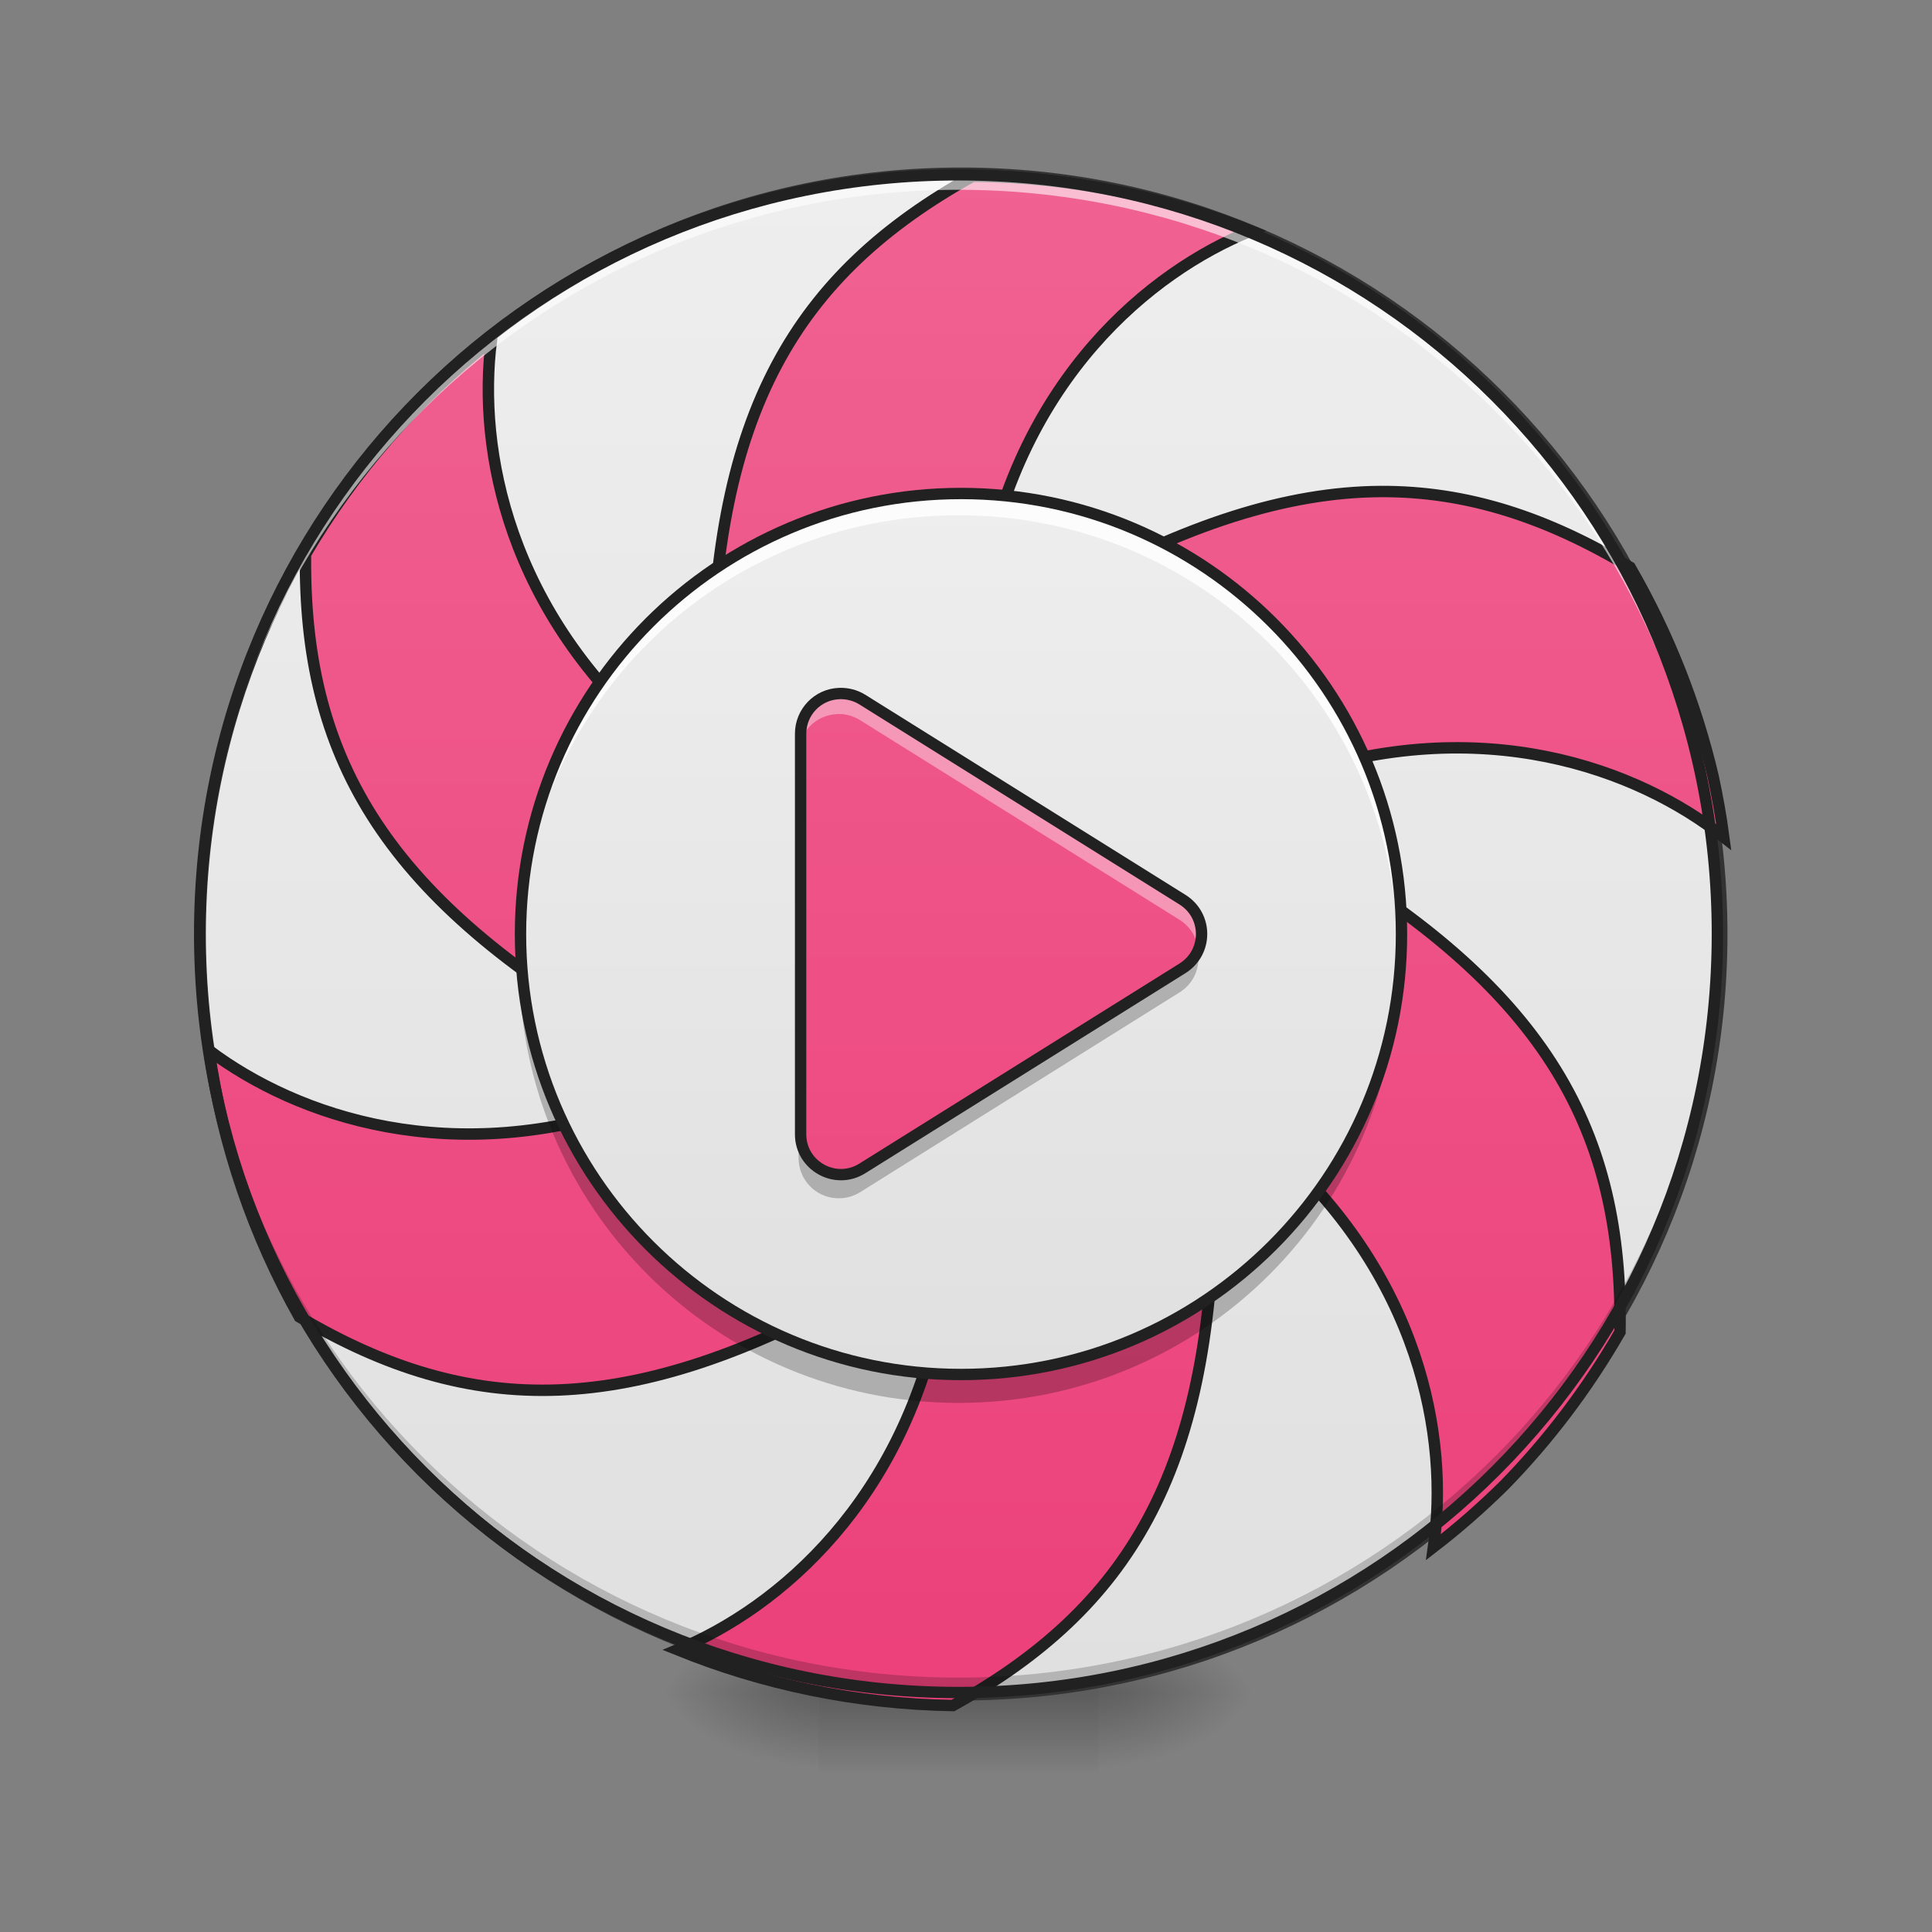 <?xml version="1.0" encoding="UTF-8"?>
<svg xmlns="http://www.w3.org/2000/svg" xmlns:xlink="http://www.w3.org/1999/xlink" width="48px" height="48px" viewBox="0 0 48 48" version="1.1">
<rect x="0" y="0" width="48" height="48" fill="#808080" stroke="none"/>
<defs>
<radialGradient id="radial0" gradientUnits="userSpaceOnUse" cx="450.909" cy="189.579" fx="450.909" fy="189.579" r="21.167" gradientTransform="matrix(0,-0.117,-0.211,-0,66.785,95.393)">
<stop offset="0" style="stop-color:rgb(0%,0%,0%);stop-opacity:0.314;"/>
<stop offset="0.222" style="stop-color:rgb(0%,0%,0%);stop-opacity:0.275;"/>
<stop offset="1" style="stop-color:rgb(0%,0%,0%);stop-opacity:0;"/>
</radialGradient>
<radialGradient id="radial1" gradientUnits="userSpaceOnUse" cx="450.909" cy="189.579" fx="450.909" fy="189.579" r="21.167" gradientTransform="matrix(-0,0.117,0.211,0,-19.155,-11.291)">
<stop offset="0" style="stop-color:rgb(0%,0%,0%);stop-opacity:0.314;"/>
<stop offset="0.222" style="stop-color:rgb(0%,0%,0%);stop-opacity:0.275;"/>
<stop offset="1" style="stop-color:rgb(0%,0%,0%);stop-opacity:0;"/>
</radialGradient>
<radialGradient id="radial2" gradientUnits="userSpaceOnUse" cx="450.909" cy="189.579" fx="450.909" fy="189.579" r="21.167" gradientTransform="matrix(-0,-0.117,0.211,-0,-19.155,95.393)">
<stop offset="0" style="stop-color:rgb(0%,0%,0%);stop-opacity:0.314;"/>
<stop offset="0.222" style="stop-color:rgb(0%,0%,0%);stop-opacity:0.275;"/>
<stop offset="1" style="stop-color:rgb(0%,0%,0%);stop-opacity:0;"/>
</radialGradient>
<radialGradient id="radial3" gradientUnits="userSpaceOnUse" cx="450.909" cy="189.579" fx="450.909" fy="189.579" r="21.167" gradientTransform="matrix(0,0.117,-0.211,0,66.785,-11.291)">
<stop offset="0" style="stop-color:rgb(0%,0%,0%);stop-opacity:0.314;"/>
<stop offset="0.222" style="stop-color:rgb(0%,0%,0%);stop-opacity:0.275;"/>
<stop offset="1" style="stop-color:rgb(0%,0%,0%);stop-opacity:0;"/>
</radialGradient>
<linearGradient id="linear0" gradientUnits="userSpaceOnUse" x1="255.323" y1="233.5" x2="255.323" y2="254.667" gradientTransform="matrix(0.02,0,0,0.094,18.698,20.158)">
<stop offset="0" style="stop-color:rgb(0%,0%,0%);stop-opacity:0.275;"/>
<stop offset="1" style="stop-color:rgb(0%,0%,0%);stop-opacity:0;"/>
</linearGradient>
<linearGradient id="linear1" gradientUnits="userSpaceOnUse" x1="254" y1="-168.667" x2="254" y2="233.5" gradientTransform="matrix(1,0,0,1,0,0)">
<stop offset="0" style="stop-color:rgb(93.333%,93.333%,93.333%);stop-opacity:1;"/>
<stop offset="1" style="stop-color:rgb(87.843%,87.843%,87.843%);stop-opacity:1;"/>
</linearGradient>
<linearGradient id="linear2" gradientUnits="userSpaceOnUse" x1="960" y1="1695.118" x2="960" y2="175.118" gradientTransform="matrix(1,0,0,1,0,-0)">
<stop offset="0" style="stop-color:rgb(92.549%,25.098%,47.843%);stop-opacity:1;"/>
<stop offset="1" style="stop-color:rgb(94.118%,38.431%,57.255%);stop-opacity:1;"/>
</linearGradient>
<linearGradient id="linear3" gradientUnits="userSpaceOnUse" x1="275.167" y1="127.667" x2="275.167" y2="-62.833" gradientTransform="matrix(0.115,0,0,0.115,-5.292,19.483)">
<stop offset="0" style="stop-color:rgb(87.843%,87.843%,87.843%);stop-opacity:1;"/>
<stop offset="1" style="stop-color:rgb(93.333%,93.333%,93.333%);stop-opacity:1;"/>
</linearGradient>
<linearGradient id="linear4" gradientUnits="userSpaceOnUse" x1="254" y1="233.5" x2="254" y2="-168.667" gradientTransform="matrix(0.094,0,0,0.094,0,20.158)">
<stop offset="0" style="stop-color:rgb(92.549%,25.098%,47.843%);stop-opacity:1;"/>
<stop offset="1" style="stop-color:rgb(94.118%,38.431%,57.255%);stop-opacity:1;"/>
</linearGradient>
</defs>
<g id="surface1">
<path style=" stroke:none;fill-rule:nonzero;fill:url(#radial0);" d="M 27.289 42.051 L 31.258 42.051 L 31.258 40.066 L 27.289 40.066 Z M 27.289 42.051 "/>
<path style=" stroke:none;fill-rule:nonzero;fill:url(#radial1);" d="M 20.34 42.051 L 16.371 42.051 L 16.371 44.035 L 20.34 44.035 Z M 20.34 42.051 "/>
<path style=" stroke:none;fill-rule:nonzero;fill:url(#radial2);" d="M 20.34 42.051 L 16.371 42.051 L 16.371 40.066 L 20.34 40.066 Z M 20.34 42.051 "/>
<path style=" stroke:none;fill-rule:nonzero;fill:url(#radial3);" d="M 27.289 42.051 L 31.258 42.051 L 31.258 44.035 L 27.289 44.035 Z M 27.289 42.051 "/>
<path style=" stroke:none;fill-rule:nonzero;fill:url(#linear0);" d="M 20.34 41.555 L 27.289 41.555 L 27.289 44.035 L 20.34 44.035 Z M 20.34 41.555 "/>
<path style="fill-rule:nonzero;fill:url(#linear1);stroke-width:3;stroke-linecap:round;stroke-linejoin:miter;stroke:rgb(20%,20%,20%);stroke-opacity:1;stroke-miterlimit:4;" d="M 254.017 -168.671 C 365.048 -168.671 455.082 -78.638 455.082 32.435 C 455.082 143.466 365.048 233.499 254.017 233.499 C 142.945 233.499 52.912 143.466 52.912 32.435 C 52.912 -78.638 142.945 -168.671 254.017 -168.671 Z M 254.017 -168.671 " transform="matrix(0.094,0,0,0.094,0,20.158)"/>
<path style="fill-rule:nonzero;fill:url(#linear2);stroke-width:11.339;stroke-linecap:round;stroke-linejoin:miter;stroke:rgb(12.941%,12.941%,12.941%);stroke-opacity:1;stroke-miterlimit:4;" d="M 966.679 175.101 C 790.318 273.202 710.011 409.567 706.862 678.675 C 771.895 614.587 861.178 575.063 960.066 575.063 C 965.892 575.063 971.718 575.221 977.544 575.536 C 1014.706 376.499 1142.411 270.21 1243.346 229.427 C 1157.842 195.099 1064.623 176.046 966.679 175.101 Z M 488.3 338.393 C 414.291 396.813 351.463 468.932 303.593 550.814 C 301.389 750.637 380.279 887.474 610.965 1023.997 C 603.879 995.653 599.943 965.892 599.943 935.186 C 599.943 862.752 621.201 795.357 657.732 739.142 C 504.204 608.761 474.6 446.729 488.3 338.393 Z M 1371.838 488.457 C 1278.933 489.087 1178.47 521.053 1057.694 588.448 C 1155.638 615.689 1236.417 683.242 1281.452 772.21 C 1472.458 706.074 1628.034 764.494 1713.065 831.889 C 1710.388 811.576 1706.766 791.578 1702.515 771.737 C 1685.823 700.563 1658.582 630.491 1620.003 563.726 C 1537.176 514.124 1457.814 487.985 1371.838 488.457 Z M 1310.111 850.627 C 1316.567 877.712 1320.031 906.055 1320.031 935.186 C 1320.031 1009.038 1297.986 1077.535 1260.037 1134.695 C 1412.621 1266.651 1440.02 1430.1 1424.588 1537.491 C 1449.153 1518.595 1472.458 1498.125 1494.503 1476.395 C 1538.278 1431.674 1577.172 1380.656 1609.925 1323.811 C 1613.232 1123.83 1536.704 986.677 1310.111 850.627 Z M 207.697 1043.837 C 221.239 1139.104 252.259 1228.387 297.452 1308.694 C 468.617 1409.944 626.082 1410.574 858.186 1280.665 C 761.502 1252.321 681.825 1184.769 637.734 1096.116 C 449.406 1163.354 295.09 1109.343 207.697 1043.837 Z M 1206.656 1197.838 C 1142.253 1258.148 1055.647 1295.152 960.066 1295.152 C 952.035 1295.152 944.162 1294.837 936.289 1294.365 C 899.442 1491.669 773.942 1597.8 673.322 1639.529 C 758.038 1673.856 850.313 1693.382 946.996 1694.956 C 1121.94 1597.8 1202.405 1462.695 1206.656 1197.838 Z M 1206.656 1197.838 " transform="matrix(0.025,0,0,0.025,0,0)"/>
<path style=" stroke:none;fill-rule:nonzero;fill:rgb(0%,0%,0%);fill-opacity:0.196;" d="M 23.816 42.051 C 13.371 42.051 4.961 33.641 4.961 23.199 C 4.961 23.137 4.961 23.074 4.961 23.012 C 5.062 33.371 13.434 41.68 23.816 41.68 C 34.199 41.68 42.57 33.371 42.668 23.012 C 42.668 23.074 42.668 23.137 42.668 23.199 C 42.668 33.641 34.258 42.051 23.816 42.051 Z M 23.816 42.051 "/>
<path style=" stroke:none;fill-rule:nonzero;fill:rgb(100%,100%,100%);fill-opacity:0.588;" d="M 23.816 4.344 C 13.371 4.344 4.961 12.754 4.961 23.199 C 4.961 23.258 4.961 23.32 4.961 23.383 C 5.062 13.023 13.434 4.715 23.816 4.715 C 34.199 4.715 42.57 13.023 42.668 23.383 C 42.668 23.32 42.668 23.258 42.668 23.199 C 42.668 12.754 34.258 4.344 23.816 4.344 Z M 23.816 4.344 "/>
<path style=" stroke:none;fill-rule:nonzero;fill:rgb(12.941%,12.941%,12.941%);fill-opacity:1;" d="M 23.816 4.203 C 13.293 4.203 4.82 12.676 4.82 23.199 C 4.82 33.719 13.293 42.191 23.816 42.191 C 34.336 42.191 42.809 33.719 42.809 23.199 C 42.809 12.676 34.336 4.203 23.816 4.203 Z M 23.816 4.484 C 34.184 4.484 42.527 12.828 42.527 23.199 C 42.527 33.566 34.184 41.91 23.816 41.91 C 13.445 41.91 5.102 33.566 5.102 23.199 C 5.102 12.828 13.445 4.484 23.816 4.484 Z M 23.816 4.484 "/>
<path style=" stroke:none;fill-rule:nonzero;fill:url(#linear3);" d="M 23.816 12.281 C 29.844 12.281 34.73 17.168 34.73 23.199 C 34.73 29.227 29.844 34.113 23.816 34.113 C 17.785 34.113 12.898 29.227 12.898 23.199 C 12.898 17.168 17.785 12.281 23.816 12.281 Z M 23.816 12.281 "/>
<path style=" stroke:none;fill-rule:nonzero;fill:url(#linear4);" d="M 20.797 17.238 C 20.262 17.258 19.84 17.699 19.84 18.234 L 19.84 28.16 C 19.84 28.945 20.703 29.422 21.367 29.008 L 29.305 24.047 C 29.934 23.652 29.934 22.742 29.305 22.348 L 21.367 17.387 C 21.195 17.281 20.996 17.23 20.797 17.238 Z M 20.797 17.238 "/>
<path style=" stroke:none;fill-rule:nonzero;fill:rgb(100%,100%,100%);fill-opacity:0.392;" d="M 20.836 17.234 C 20.82 17.234 20.809 17.238 20.797 17.238 C 20.262 17.258 19.84 17.699 19.84 18.234 L 19.84 18.738 C 19.84 18.203 20.262 17.762 20.797 17.742 C 20.809 17.742 20.82 17.738 20.836 17.738 C 21.023 17.738 21.207 17.793 21.367 17.891 L 29.305 22.852 C 29.539 23 29.684 23.215 29.742 23.449 C 29.848 23.051 29.699 22.598 29.305 22.348 L 21.367 17.387 C 21.207 17.289 21.023 17.234 20.836 17.234 Z M 20.836 17.234 "/>
<path style=" stroke:none;fill-rule:nonzero;fill:rgb(0%,0%,0%);fill-opacity:0.235;" d="M 20.836 29.77 C 20.82 29.77 20.809 29.77 20.797 29.77 C 20.262 29.75 19.84 29.309 19.84 28.77 L 19.84 28.145 C 19.84 28.68 20.262 29.121 20.797 29.145 C 20.996 29.152 21.195 29.098 21.367 28.992 L 29.305 24.031 C 29.52 23.898 29.656 23.707 29.727 23.496 C 29.859 23.91 29.723 24.398 29.305 24.656 L 21.367 29.621 C 21.207 29.719 21.023 29.773 20.836 29.77 Z M 20.836 29.77 "/>
<path style="fill:none;stroke-width:3;stroke-linecap:round;stroke-linejoin:round;stroke:rgb(12.941%,12.941%,12.941%);stroke-opacity:1;stroke-miterlimit:4;" d="M 221.812 -31.143 C 216.104 -30.934 211.605 -26.226 211.605 -20.519 L 211.605 85.346 C 211.605 93.721 220.812 98.803 227.895 94.387 L 312.553 41.476 C 319.261 37.268 319.261 27.56 312.553 23.352 L 227.895 -29.559 C 226.062 -30.684 223.937 -31.226 221.812 -31.143 Z M 221.812 -31.143 " transform="matrix(0.094,0,0,0.094,0,20.158)"/>
<path style=" stroke:none;fill-rule:nonzero;fill:rgb(98.824%,98.824%,98.824%);fill-opacity:1;" d="M 23.816 12.281 C 17.77 12.281 12.898 17.152 12.898 23.199 C 12.898 23.285 12.902 23.371 12.902 23.457 C 13.039 17.531 17.855 12.801 23.816 12.801 C 29.773 12.801 34.59 17.531 34.727 23.457 C 34.73 23.371 34.73 23.285 34.73 23.199 C 34.73 17.152 29.863 12.281 23.816 12.281 Z M 23.816 12.281 "/>
<path style=" stroke:none;fill-rule:nonzero;fill:rgb(0%,0%,0%);fill-opacity:0.235;" d="M 12.906 23.57 C 12.902 23.691 12.898 23.816 12.898 23.941 C 12.898 29.988 17.77 34.855 23.816 34.855 C 29.863 34.855 34.73 29.988 34.73 23.941 C 34.73 23.816 34.727 23.691 34.723 23.57 C 34.527 29.441 29.738 34.113 23.816 34.113 C 17.891 34.113 13.102 29.441 12.906 23.57 Z M 12.906 23.57 "/>
<path style="fill:none;stroke-width:3;stroke-linecap:round;stroke-linejoin:miter;stroke:rgb(12.941%,12.941%,12.941%);stroke-opacity:1;stroke-miterlimit:4;" d="M 254.017 -84.013 C 318.303 -84.013 370.423 -31.892 370.423 32.435 C 370.423 96.72 318.303 148.84 254.017 148.84 C 189.69 148.84 137.57 96.72 137.57 32.435 C 137.57 -31.892 189.69 -84.013 254.017 -84.013 Z M 254.017 -84.013 " transform="matrix(0.094,0,0,0.094,0,20.158)"/>
</g>
</svg>
